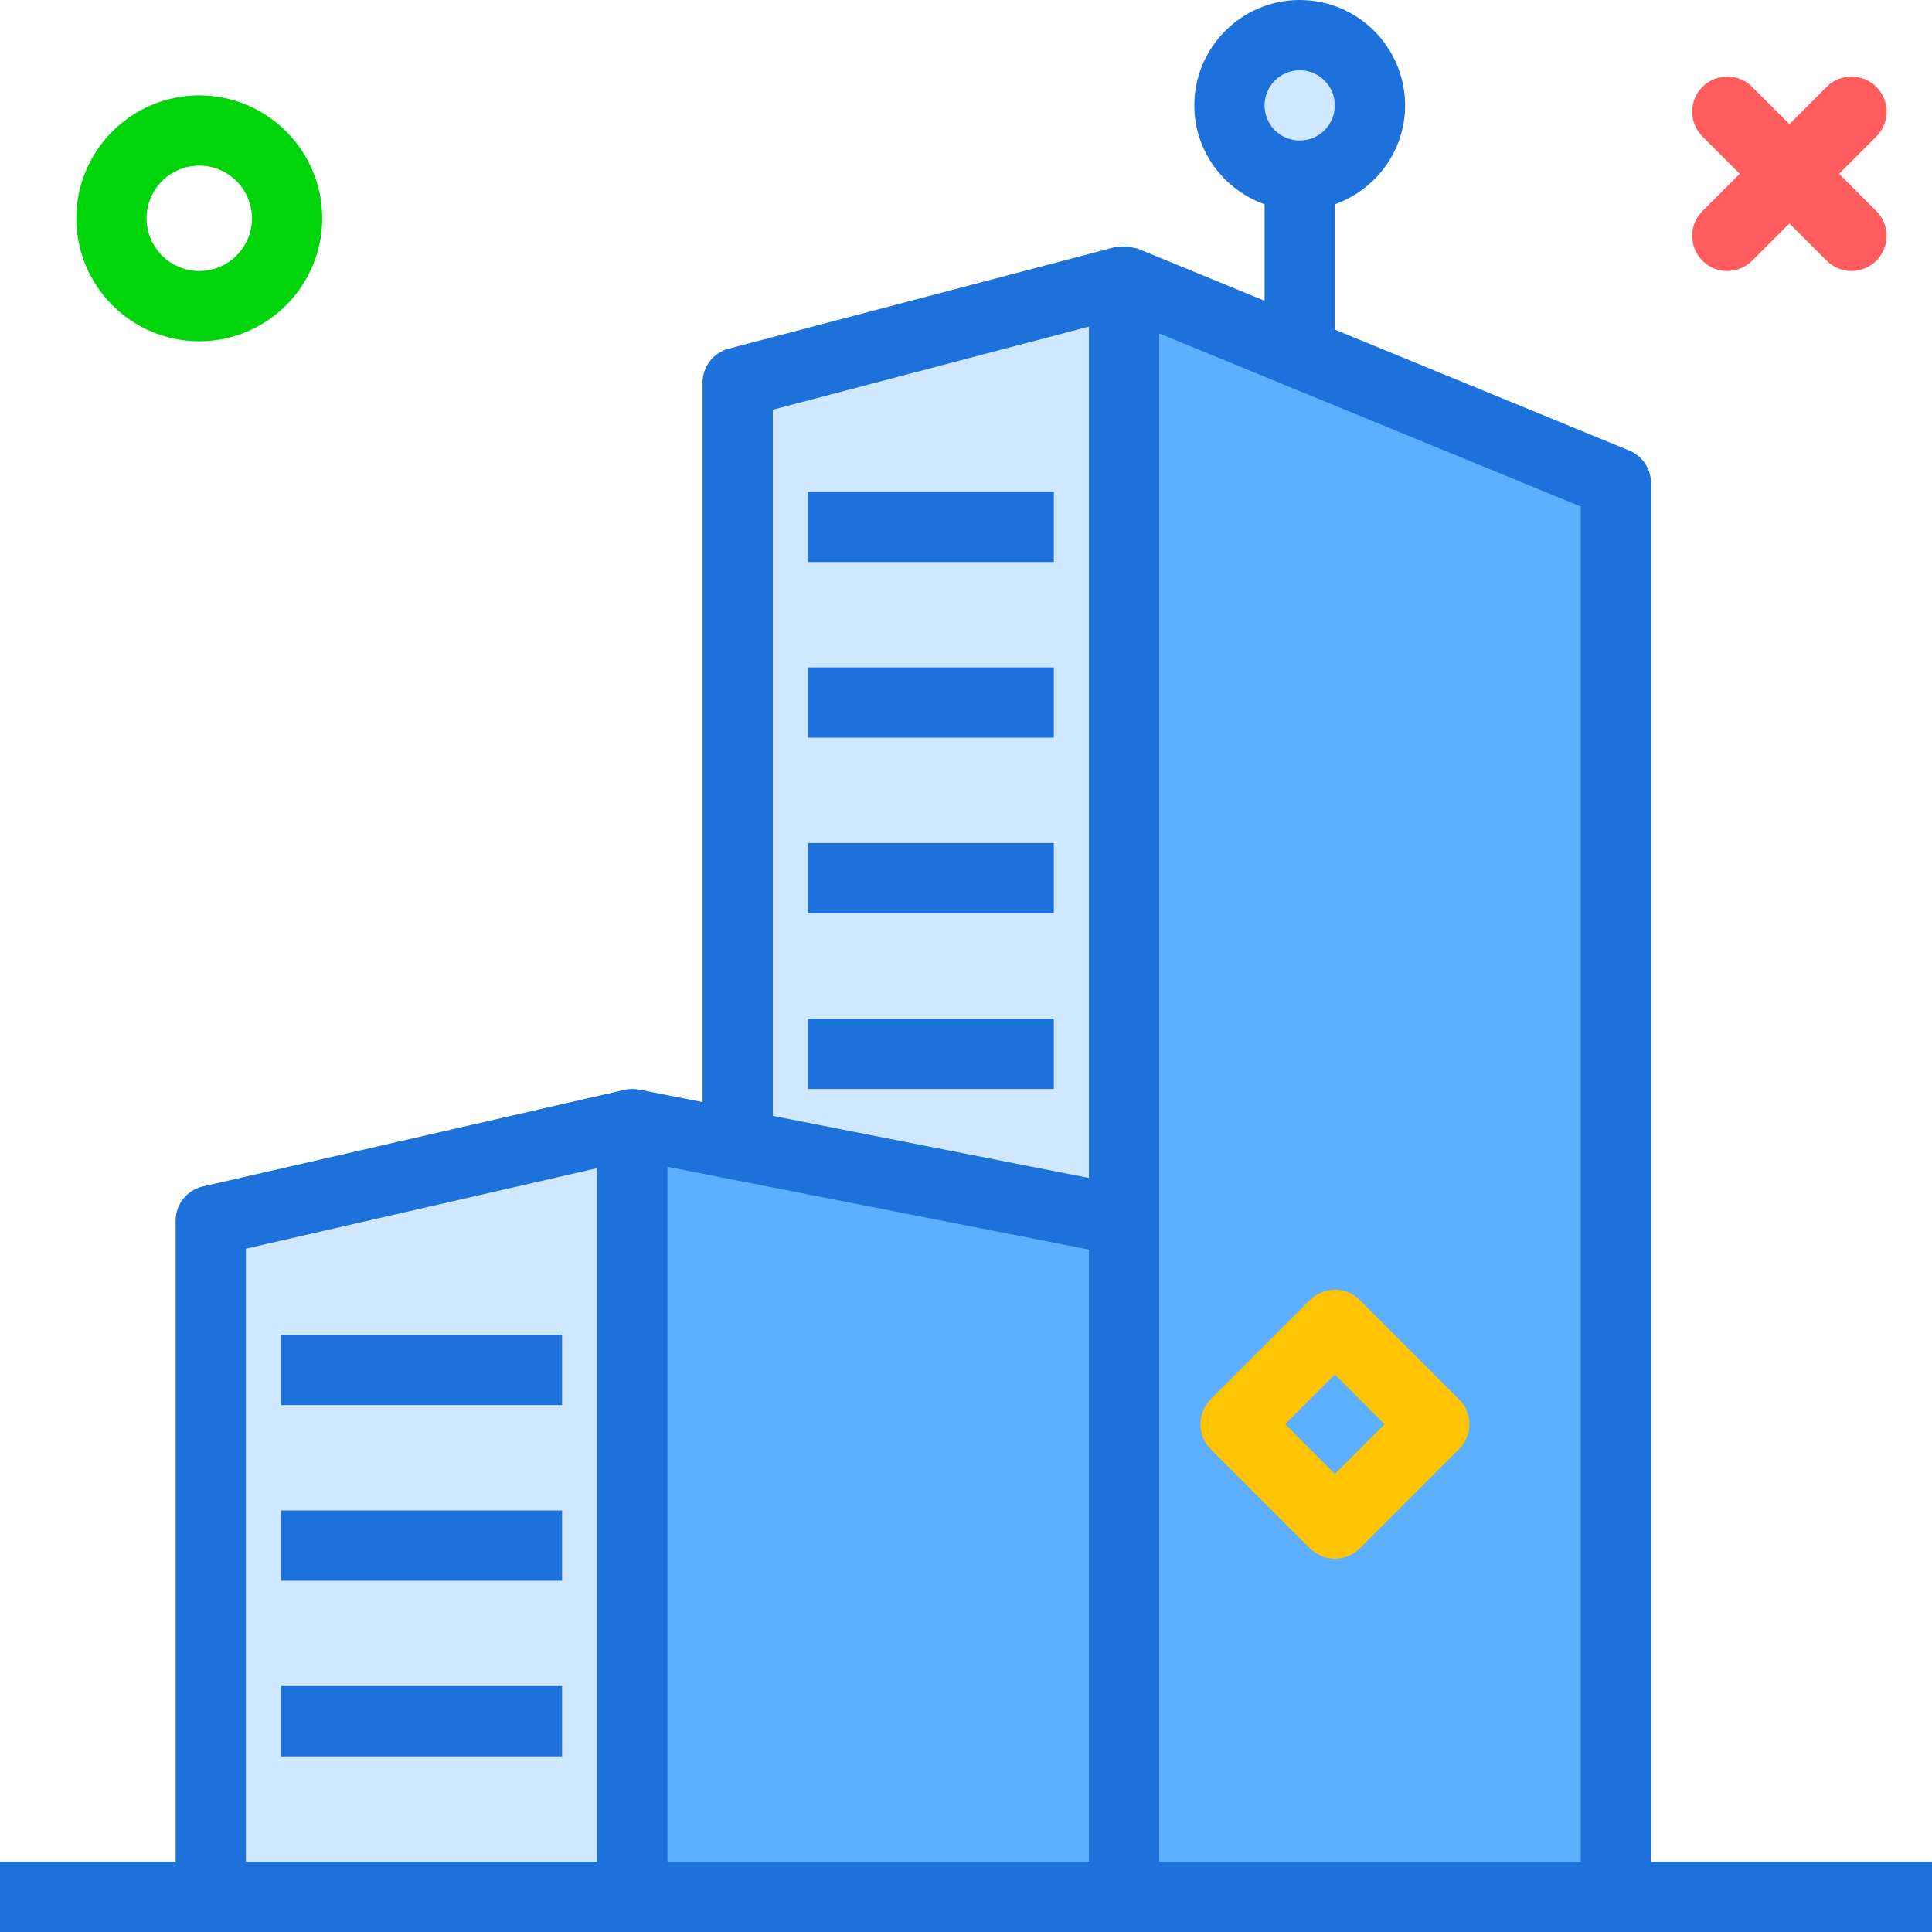 <?xml version="1.0" encoding="utf-8"?>
<svg version="1.1" id="blocks" xmlns="http://www.w3.org/2000/svg" xmlns:xlink="http://www.w3.org/1999/xlink" x="0px" y="0px"
	 viewBox="0 0 220 220" width="100px" height="100px" enable-background="new 0 0 220 220" xml:space="preserve">
<g>
	<path fill="#1C71DA" d="M188,212V55c0-1.621-0.981-3.082-2.481-3.699L152,37.534v-14.271c4.646-1.657,8-6.055,8-11.263
		c0-6.617-5.383-12-12-12s-12,5.383-12,12c0,5.208,3.354,9.606,8,11.263V34.248l-14.48-5.947
		c-0.139-0.058-0.285-0.042-0.426-0.083c-0.22-0.064-0.427-0.102-0.654-0.128
		c-0.368-0.041-0.718-0.028-1.077,0.032c-0.126,0.021-0.254-0.022-0.378,0.011l-44,11.57
		C81.227,40.164,80,41.754,80,43.57v81.924l-7.231-1.42c-0.009-0.002-0.017,0.002-0.026,0.001
		c-0.529-0.101-1.082-0.105-1.638,0.027l-48,11C21.289,135.519,20,137.137,20,139v73H0v8h24h48h56h56h36v-8H188z"/>
	<circle fill="#D0E8FF" cx="148" cy="12" r="4"/>
	<polygon fill="#D0E8FF" points="88,46.656 124,37.188 124,134.137 88,127.066 	"/>
	<polygon fill="#D0E8FF" points="28,142.188 68,133.02 68,212 28,212 	"/>
	<polygon fill="#5CB0FF" points="76,132.863 124,142.289 124,212 76,212 	"/>
	<polygon fill="#5CB0FF" points="132,212 132,140 132,139 132,37.966 180,57.68 180,212 	"/>
	<rect x="92" y="116" fill="#1C71DA" width="28" height="8"/>
	<rect x="92" y="96" fill="#1C71DA" width="28" height="8"/>
	<rect x="92" y="76" fill="#1C71DA" width="28" height="8"/>
	<rect x="92" y="56" fill="#1C71DA" width="28" height="8"/>
	<rect x="32" y="152" fill="#1C71DA" width="32" height="8"/>
	<rect x="32" y="172" fill="#1C71DA" width="32" height="8"/>
	<rect x="32" y="192" fill="#1C71DA" width="32" height="8"/>
</g>
<path fill="#FF5D5D" d="M196.691,30.861c-1.023,0-2.048-0.391-2.828-1.172c-1.562-1.562-1.562-4.095,0-5.656
	l14.143-14.143c1.56-1.562,4.096-1.562,5.656,0c1.562,1.562,1.562,4.095,0,5.656l-14.143,14.143
	C198.739,30.47,197.714,30.861,196.691,30.861z"/>
<path fill="#FF5D5D" d="M210.834,30.861c-1.023,0-2.048-0.391-2.828-1.172l-14.143-14.143
	c-1.562-1.562-1.562-4.095,0-5.656c1.56-1.562,4.096-1.562,5.656,0l14.143,14.143
	c1.562,1.562,1.562,4.095,0,5.656C212.881,30.47,211.857,30.861,210.834,30.861z"/>
<path fill="#00D40B" d="M22.691,38.861c-7.72,0-14-6.28-14-14s6.28-14,14-14s14,6.28,14,14S30.411,38.861,22.691,38.861z
	 M22.691,18.861c-3.309,0-6,2.691-6,6s2.691,6,6,6s6-2.691,6-6S26,18.861,22.691,18.861z"/>
<path fill="#FFC504" d="M152.005,177.488c-1.023,0-2.048-0.391-2.828-1.172l-11.313-11.313
	c-1.562-1.562-1.562-4.095,0-5.656l11.313-11.315c0.75-0.75,1.768-1.172,2.828-1.172s2.078,0.422,2.828,1.172
	l11.313,11.315c1.562,1.562,1.562,4.095,0,5.656l-11.313,11.313C154.052,177.097,153.028,177.488,152.005,177.488z
	 M146.347,162.174l5.657,5.656l5.657-5.656l-5.657-5.657L146.347,162.174z"/>
</svg>

